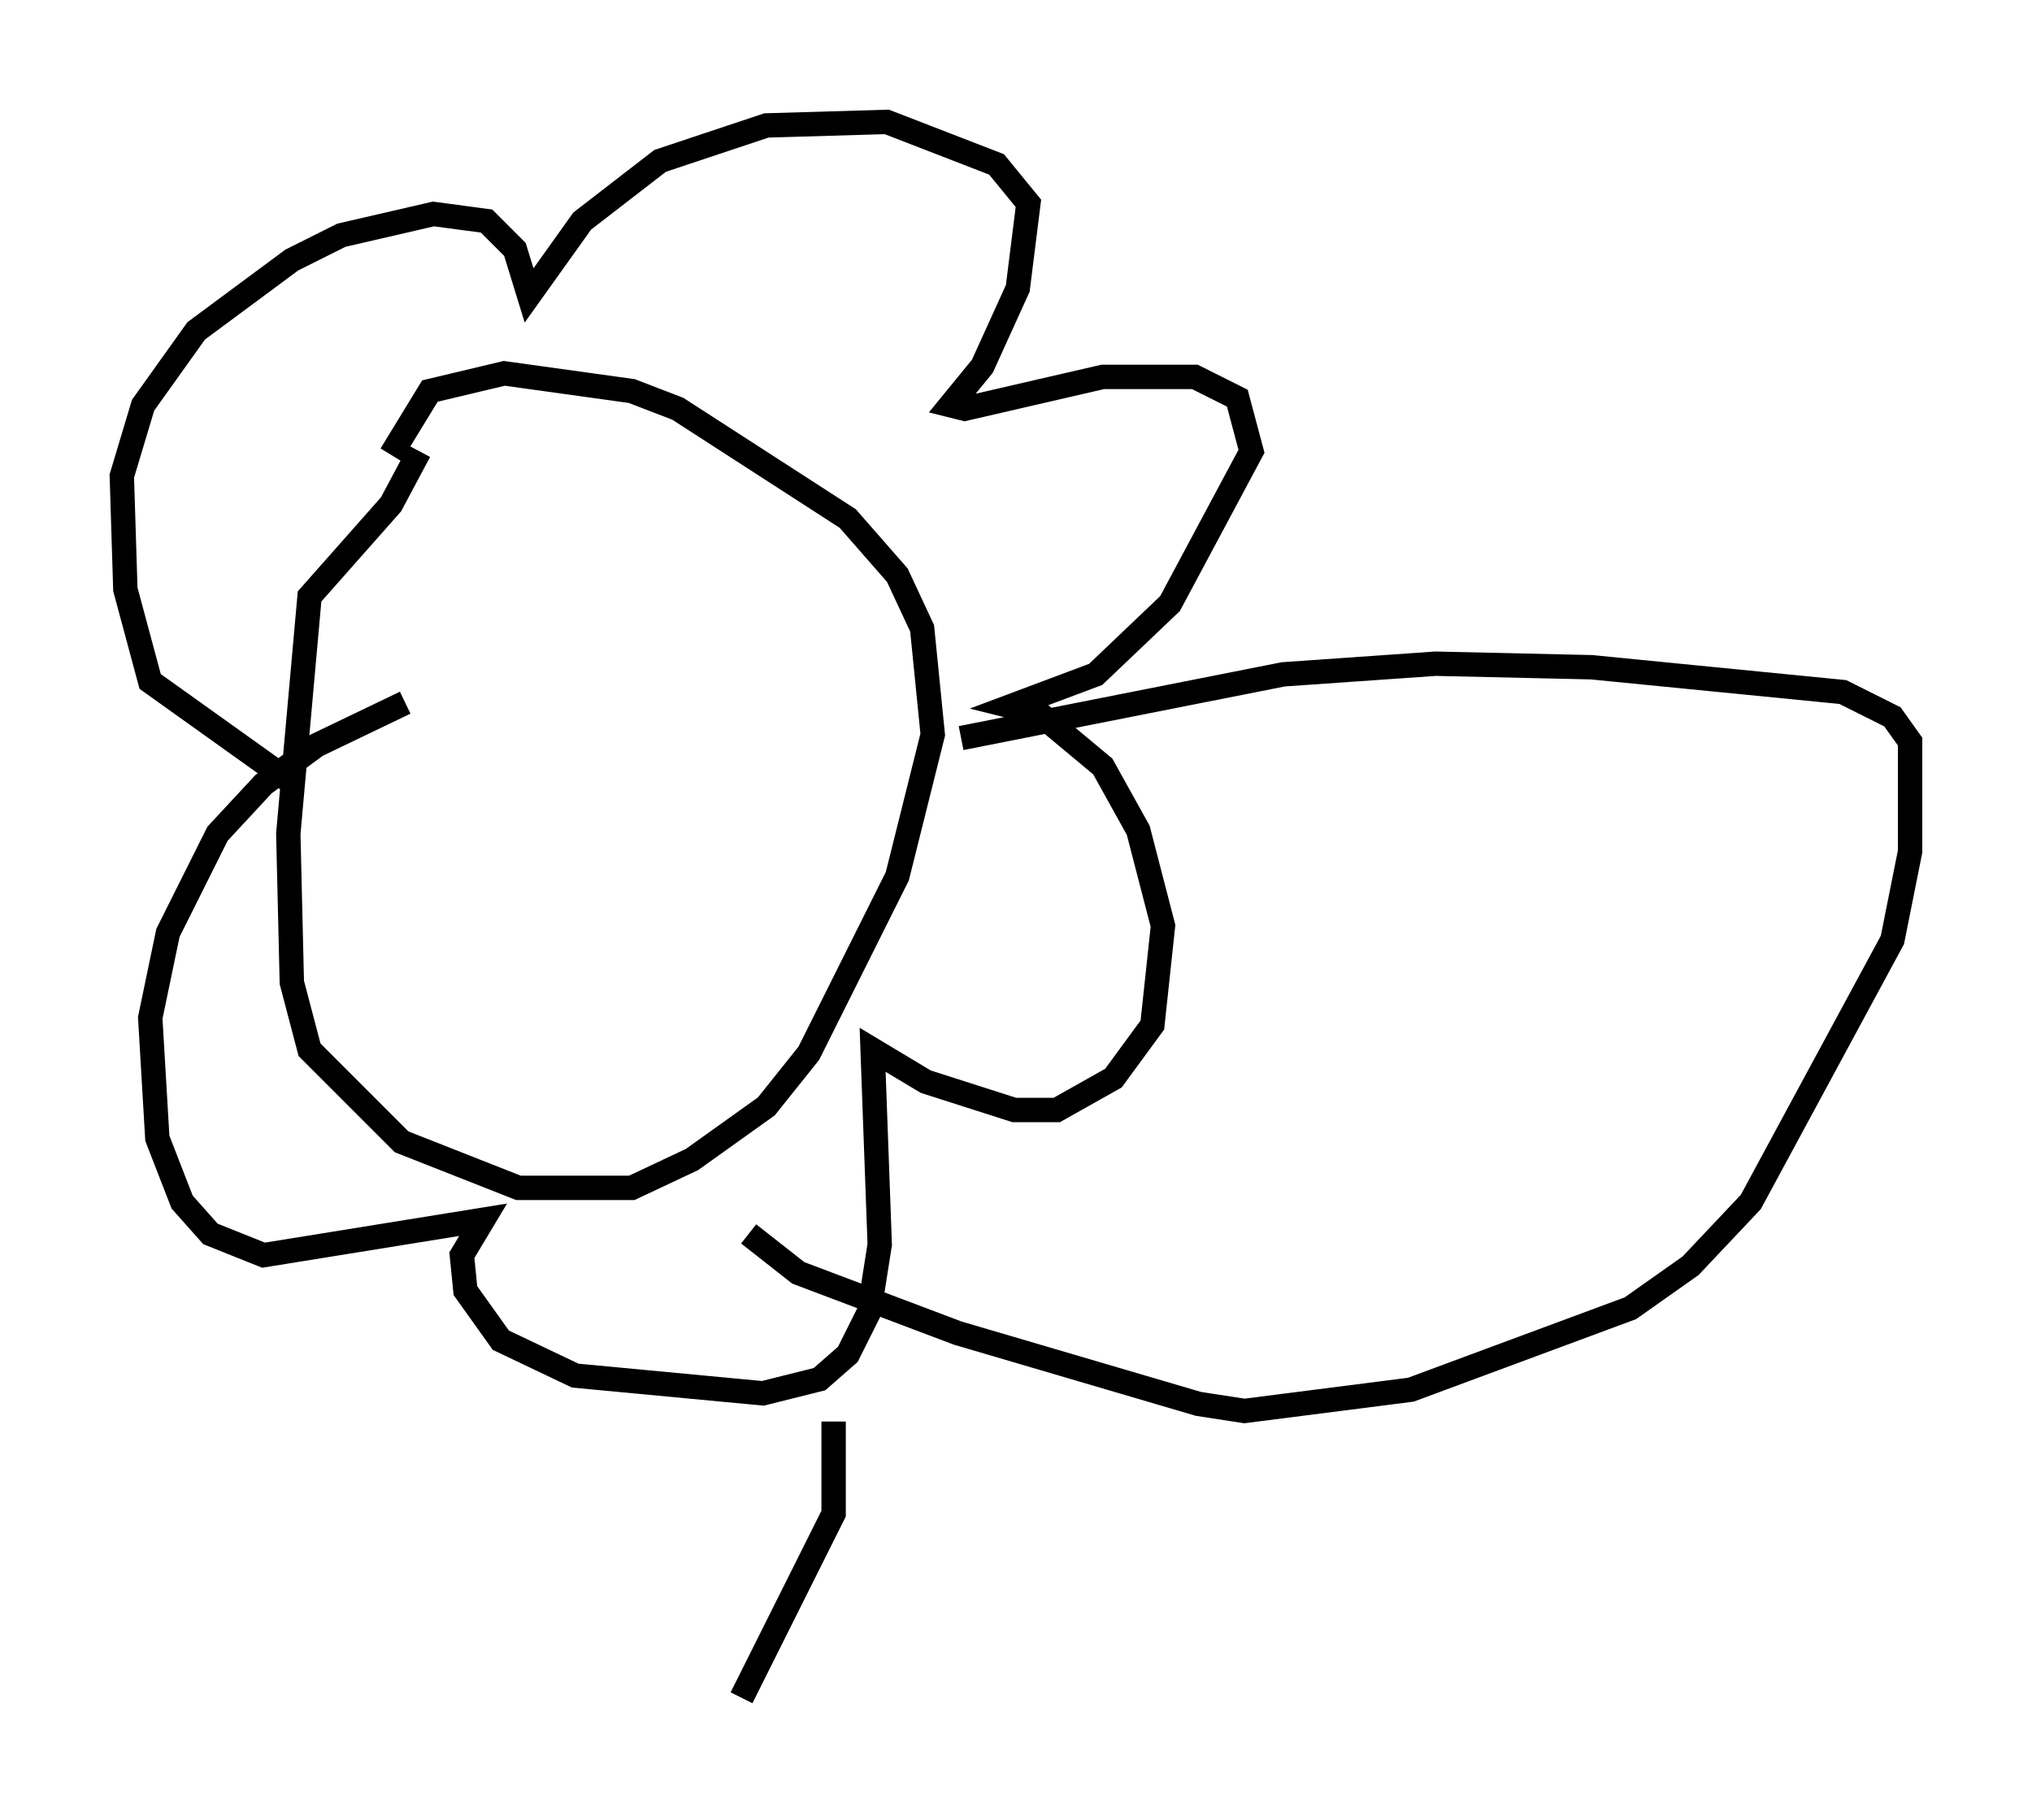 <?xml version="1.0" encoding="utf-8" ?>
<svg baseProfile="full" height="74.637" version="1.1" width="83.352" xmlns="http://www.w3.org/2000/svg" xmlns:ev="http://www.w3.org/2001/xml-events" xmlns:xlink="http://www.w3.org/1999/xlink"><defs /><rect fill="white" height="74.637" width="83.352" x="0" y="0" /><path d="M19.235, 16.62 m-2.034, 1.888 l-1.162, 2.179 -3.341, 3.777 l-0.872, 9.732 0.145, 6.101 l0.726, 2.76 3.777, 3.777 l4.793, 1.888 4.648, 0.0 l2.469, -1.162 3.05, -2.179 l1.743, -2.179 3.631, -7.263 l1.453, -5.81 -0.436, -4.358 l-1.017, -2.179 -2.034, -2.324 l-6.972, -4.503 -1.888, -0.726 l-5.229, -0.726 -3.05, 0.726 l-1.598, 2.615 m-3.777, 13.654 l-6.101, -4.358 -1.017, -3.777 l-0.145, -4.648 0.872, -2.905 l2.179, -3.05 3.922, -2.905 l2.034, -1.017 3.777, -0.872 l2.179, 0.291 1.162, 1.162 l0.581, 1.888 2.179, -3.05 l3.196, -2.469 4.358, -1.453 l4.939, -0.145 4.503, 1.743 l1.307, 1.598 -0.436, 3.486 l-1.453, 3.196 -1.307, 1.598 l0.581, 0.145 5.665, -1.307 l2.324, 0.0 1.453, 0.0 l1.743, 0.872 0.581, 2.179 l-3.341, 6.246 -3.05, 2.905 l-3.486, 1.307 1.162, 0.291 l2.615, 2.179 1.453, 2.615 l1.017, 3.922 -0.436, 4.067 l-1.598, 2.179 -2.324, 1.307 l-1.743, 0.0 -3.631, -1.162 l-2.179, -1.307 0.291, 7.989 l-0.436, 2.76 -0.872, 1.743 l-1.162, 1.017 -2.324, 0.581 l-7.698, -0.726 -3.05, -1.453 l-1.453, -2.034 -0.145, -1.453 l0.872, -1.453 -9.006, 1.453 l-2.179, -0.872 -1.162, -1.307 l-1.017, -2.615 -0.291, -4.939 l0.726, -3.486 2.034, -4.067 l1.888, -2.034 2.179, -1.598 l3.631, -1.743 m14.089, 21.788 l2.034, 1.598 6.536, 2.469 l9.877, 2.905 1.888, 0.291 l6.827, -0.872 9.006, -3.341 l2.469, -1.743 2.469, -2.615 l5.81, -10.749 0.726, -3.631 l0.0, -4.503 -0.726, -1.017 l-2.034, -1.017 -10.313, -1.017 l-6.391, -0.145 -6.246, 0.436 l-13.218, 2.615 m-5.229, 28.033 l0.0, 3.777 -3.777, 7.553 " fill="none" stroke="black" stroke-width="1" /></svg>